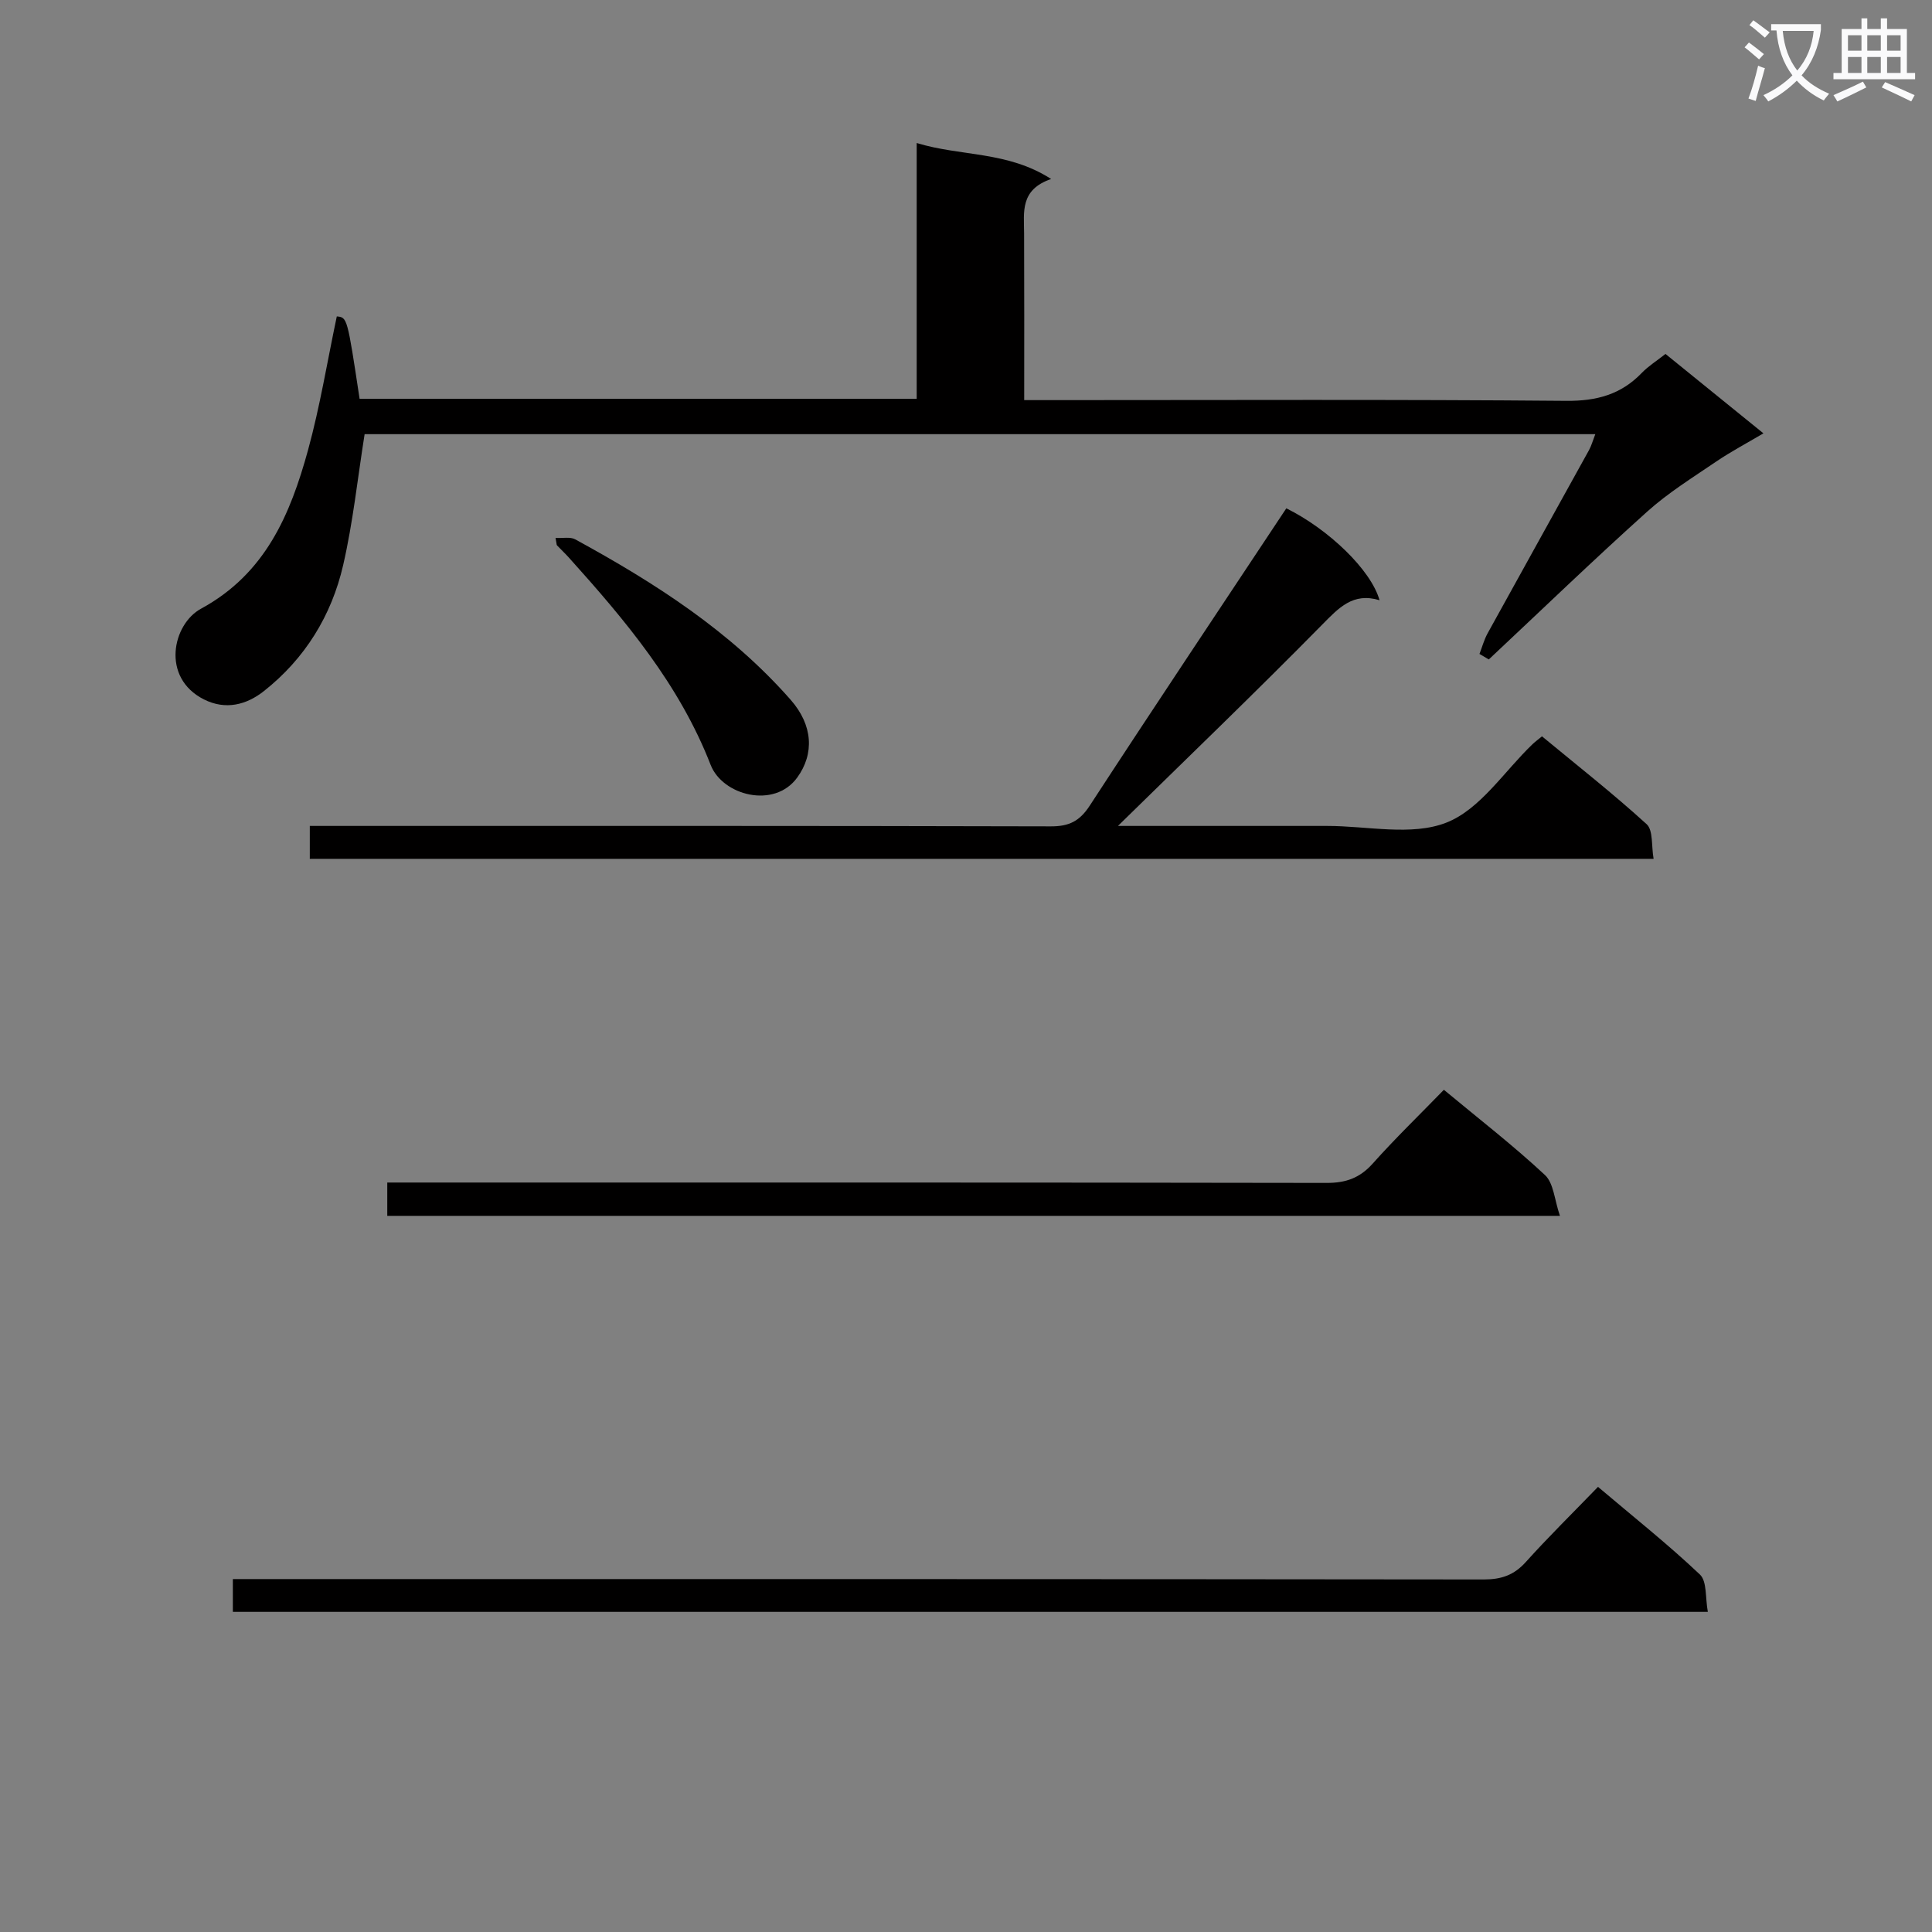 <svg enable-background="new 0 0 400 400" viewBox="0 0 400 400" xmlns="http://www.w3.org/2000/svg"><rect x="0" y="0" width="400" height="400" fill="#808080" stroke="none"/><path d="m362.1 8.8c1.1.8 2.1 1.6 3.1 2.4l-1 1.1c-1.3-1.1-2.3-2-3-2.5zm1.9 4.8c.5.2.9.4 1.4.5-.6 2.3-1.3 4.5-1.9 6.8l-1.5-.5c.8-2.1 1.4-4.3 2-6.8zm-1-9.4c1.3.9 2.4 1.8 3.4 2.5l-1 1.1c-1.4-1.2-2.4-2.1-3.2-2.6zm3.7 2.2v-1.4h10.3v1.2c-.5 3.6-1.8 6.8-4 9.4 1.5 1.6 3.4 2.8 5.7 3.8-.3.4-.7.8-1.1 1.4-2.3-1.1-4.1-2.5-5.6-4.1-1.6 1.6-3.6 3.1-5.9 4.3-.3-.5-.7-.9-1-1.3 2.4-1.1 4.4-2.5 6-4.1-1.9-2.5-3-5.6-3.3-9.3h-1.1zm8.8 0h-6.4c.3 3.3 1.3 6 3 8.2 2-2.3 3.1-5.1 3.4-8.2z" fill="#fafafb"/><path d="m385.3 3.8h1.3v2.2h2.8v-2.2h1.3v2.2h4.1v9.1h1.7v1.3h-16.9v-1.3h1.7v-9.1h4.1v-2.2zm.4 13.1.7 1.2c-1.8.9-3.8 1.9-6 2.9-.2-.4-.5-.8-.8-1.3 2.3-1 4.3-1.9 6.1-2.8zm-3.1-6.4h2.8v-3.2h-2.8zm0 4.6h2.8v-3.3h-2.8zm4-4.6h2.8v-3.2h-2.8zm0 4.6h2.8v-3.3h-2.8zm3.7 1.9c2.1.9 4.1 1.8 6.1 2.7l-.7 1.3c-2.2-1.1-4.2-2-6.1-2.9zm3.2-9.7h-2.8v3.2h2.8zm-2.8 7.8h2.8v-3.3h-2.8z" fill="#fafafb"/><g fill="#010000"><path d="m365.1 89.72c-3.52 2.08-6.74 3.78-9.73 5.81-4.88 3.32-9.97 6.47-14.34 10.4-11.12 9.99-21.88 20.37-32.79 30.6-.64-.38-1.28-.76-1.93-1.14.55-1.42.95-2.93 1.68-4.26 6.98-12.67 14.02-25.3 21.01-37.96.47-.86.73-1.83 1.29-3.28-85.31 0-170.29 0-254.8 0-1.46 9.21-2.41 18.28-4.44 27.1-2.4 10.46-7.92 19.39-16.42 26.1-3.57 2.82-7.9 3.99-12.42 1.71-8.94-4.53-6.46-15.59-.6-18.77 13.35-7.25 18.5-19.52 22.16-32.83 2.49-9.07 4-18.42 5.96-27.69 2.17.2 2.17.2 4.72 17.06h115.34c0-17.53 0-34.93 0-52.96 9.26 2.82 18.77 1.63 27.84 7.45-6.48 2.21-5.62 6.85-5.6 11.24.05 11.3.02 22.59.02 34.54h6.28c35.33 0 70.66-.16 105.99.15 6.28.05 11.3-1.32 15.6-5.79 1.36-1.41 3.07-2.47 4.9-3.92 6.72 5.43 13.27 10.75 20.28 16.44z"/><path d="m231.46 171c14.05 0 28.66.01 43.27 0 8.33-.01 17.51 2.15 24.74-.69 6.99-2.74 11.96-10.62 17.83-16.24.47-.45 1-.84 1.95-1.62 7.27 6.01 14.7 11.84 21.66 18.18 1.39 1.26.97 4.5 1.45 7.18-93.14 0-185.52 0-278.22 0 0-2.18 0-4.23 0-6.81h5.99c49.14 0 98.29-.04 147.43.09 3.75.01 5.94-1.05 8.04-4.26 13.42-20.59 27.09-41.02 40.72-61.59 8.72 4.32 17.53 12.73 19.3 19.03-5.5-1.67-8.43 1.57-11.89 5.07-13.86 14.08-28.12 27.78-42.27 41.66z"/><path d="m48.21 333.72c0-2.36 0-4.3 0-6.79h6.05c84.32 0 168.64-.02 252.96.08 3.63 0 6.25-.9 8.69-3.62 4.67-5.19 9.66-10.09 14.94-15.55 7.38 6.25 14.51 11.91 21.1 18.15 1.5 1.42 1.09 4.84 1.64 7.73-102.17 0-203.57 0-305.38 0z"/><path d="m80.18 251.73c0-2.34 0-4.3 0-6.9h5.98c62.83 0 125.66-.03 188.5.08 4 .01 6.88-1.02 9.56-4.02 4.65-5.21 9.68-10.07 14.72-15.26 7.31 6.07 14.4 11.56 20.93 17.65 1.81 1.69 1.96 5.15 3.1 8.45-81.57 0-161.97 0-242.79 0z"/><path d="m115.02 111.37c1.53.09 3.04-.26 4.06.29 16.43 8.97 32.1 18.98 44.62 33.23 4.61 5.24 4.93 11.16 1.36 16.09-4.75 6.55-15.47 3.71-17.93-2.62-6.48-16.66-17.68-29.95-29.39-42.96-.78-.86-1.63-1.66-2.43-2.5-.08-.1-.06-.3-.29-1.53z"/></g></svg>